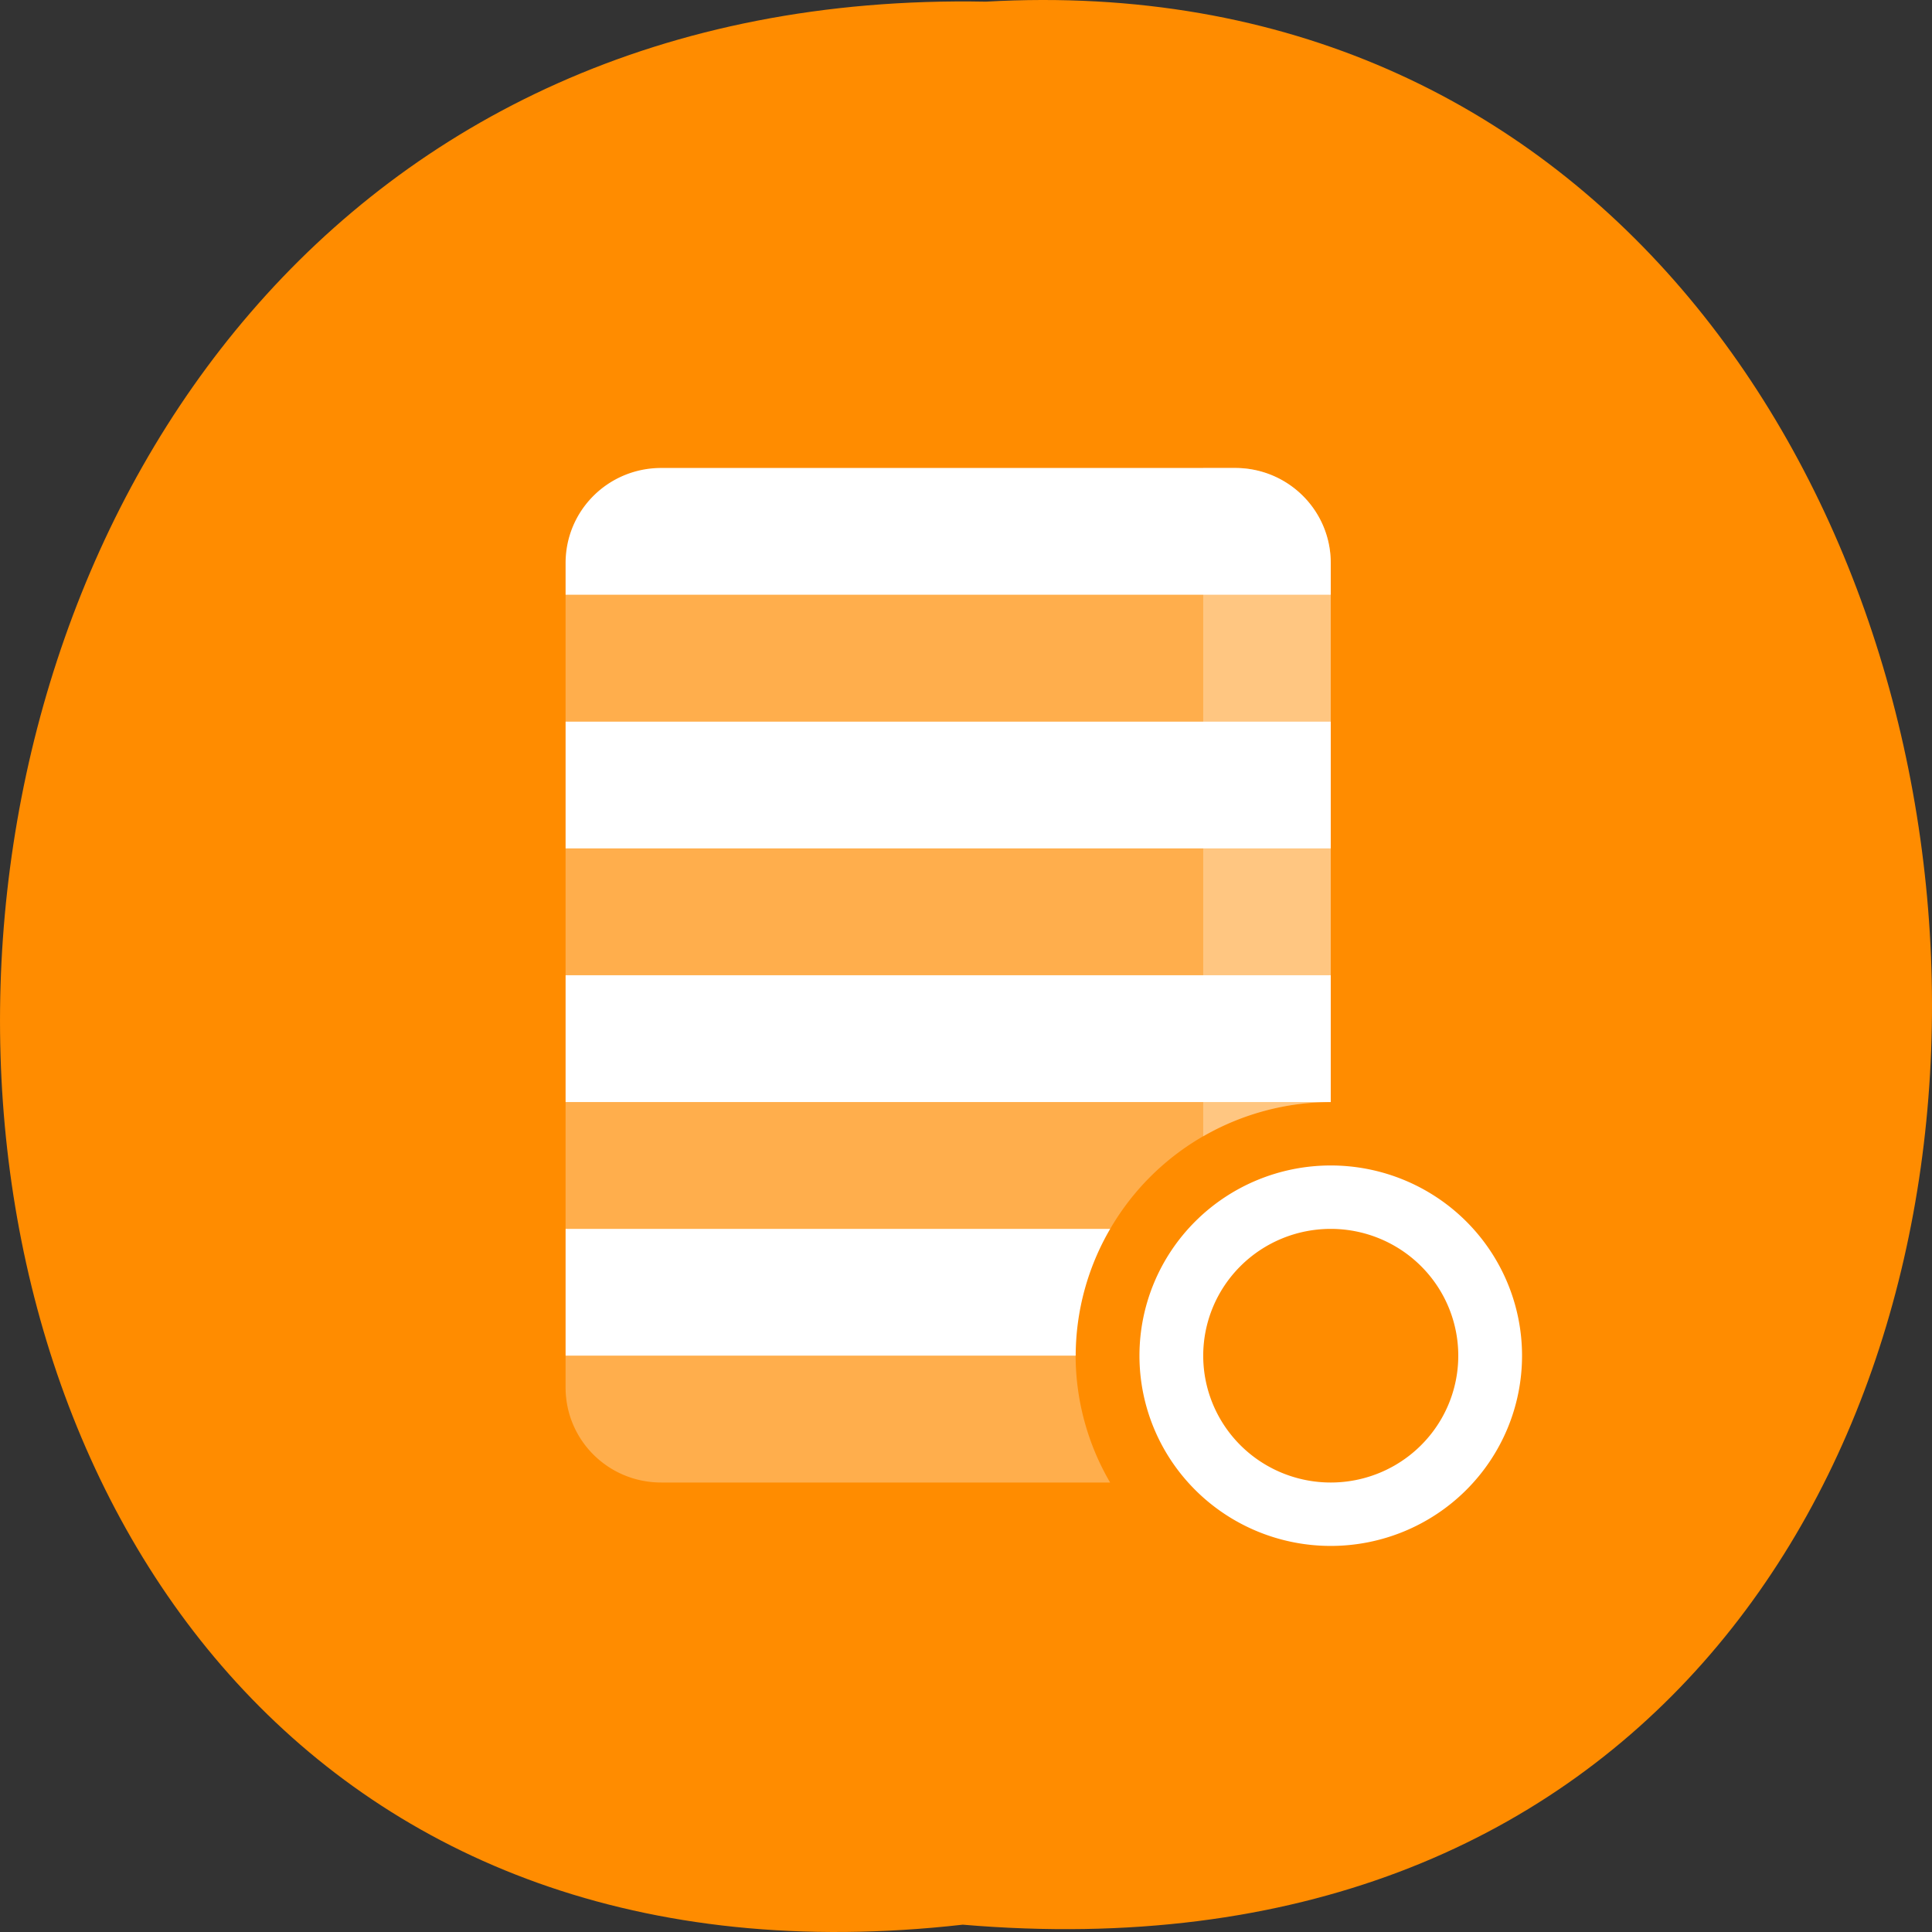 <svg xmlns="http://www.w3.org/2000/svg" xmlns:xlink="http://www.w3.org/1999/xlink" viewBox="0 0 256 256"><rect x="0" y="0" width="256" height="256" fill="#333333" stroke="none"/><defs><path d="m 245.46 129.52 l -97.89 -96.9 c -5.556 -5.502 -16.222 -11.873 -23.7 -14.16 l -39.518 -12.08 c -7.479 -2.286 -18.1 0.391 -23.599 5.948 l -13.441 13.578 c -5.5 5.559 -14.502 14.653 -20 20.21 l -13.44 13.579 c -5.5 5.558 -8.07 16.206 -5.706 23.658 l 12.483 39.39 c 2.363 7.456 8.843 18.06 14.399 23.556 l 97.89 96.9 c 5.558 5.502 14.605 5.455 20.1 -0.101 l 36.26 -36.63 c 5.504 -5.559 14.503 -14.651 20 -20.21 l 36.26 -36.629 c 5.502 -5.56 5.455 -14.606 -0.101 -20.11 z m -178.09 -50.74 c -7.198 0 -13.03 -5.835 -13.03 -13.03 0 -7.197 5.835 -13.03 13.03 -13.03 7.197 0 13.03 5.835 13.03 13.03 -0.001 7.198 -5.836 13.03 -13.03 13.03 z" id="0"/><use id="1" xlink:href="#0"/><clipPath id="2"><use xlink:href="#0"/></clipPath><clipPath clip-path="url(#2)"><use xlink:href="#1"/></clipPath><clipPath clip-path="url(#2)"><use xlink:href="#1"/></clipPath></defs><path d="m 127.57 255.03 c -171.78 19.386 -169.4 -258.1 3.059 -254.81 160.39 -9.145 174.86 269.93 -3.059 254.81 z" fill="#ff8c00" color="#000"/><g transform="matrix(8.449 0 0 8.402 32.698 36.803)" fill="#fff" color="#444"><path d="M 6.5,3 C 5.669,3 5,3.669 5,4.5 L 5,5 17,5 17,4.5 C 17,3.669 16.331,3 15.5,3 l -9,0 z M 5,7 5,9 17,9 17,7 5,7 z m 0,4 0,2 12,0 0,-2 -12,0 z m 0,4 0,2 8,0 a 4,4 0 0 1 0.541,-2 L 5,15 z"/><path d="m 5 5 v 2 h 12 v -2 h -12 z m 0 4 v 2 h 12 v -2 h -12 z m 0 4 v 2 h 8.541 a 4 4 0 0 1 3.459 -2 h -12 z m 0 4 v 0.5 c 0 0.831 0.669 1.5 1.5 1.5 h 7.04 a 4 4 0 0 1 -0.541 -2 h -8 z" opacity="0.3"/><path d="m 15,3 0,10.541 A 4,4 0 0 1 17,13 l 0,-2 0,-2 0,-2 0,-2 0,-0.5 C 17,3.669 16.331,3 15.5,3 L 15,3 z" opacity="0.3"/><path d="m 17 14 a 3 3 0 0 0 -3 3 3 3 0 0 0 3 3 3 3 0 0 0 3 -3 3 3 0 0 0 -3 -3 z m 0 1 a 2 2 0 0 1 2 2 2 2 0 0 1 -2 2 2 2 0 0 1 -2 -2 2 2 0 0 1 2 -2 z"/></g></svg>